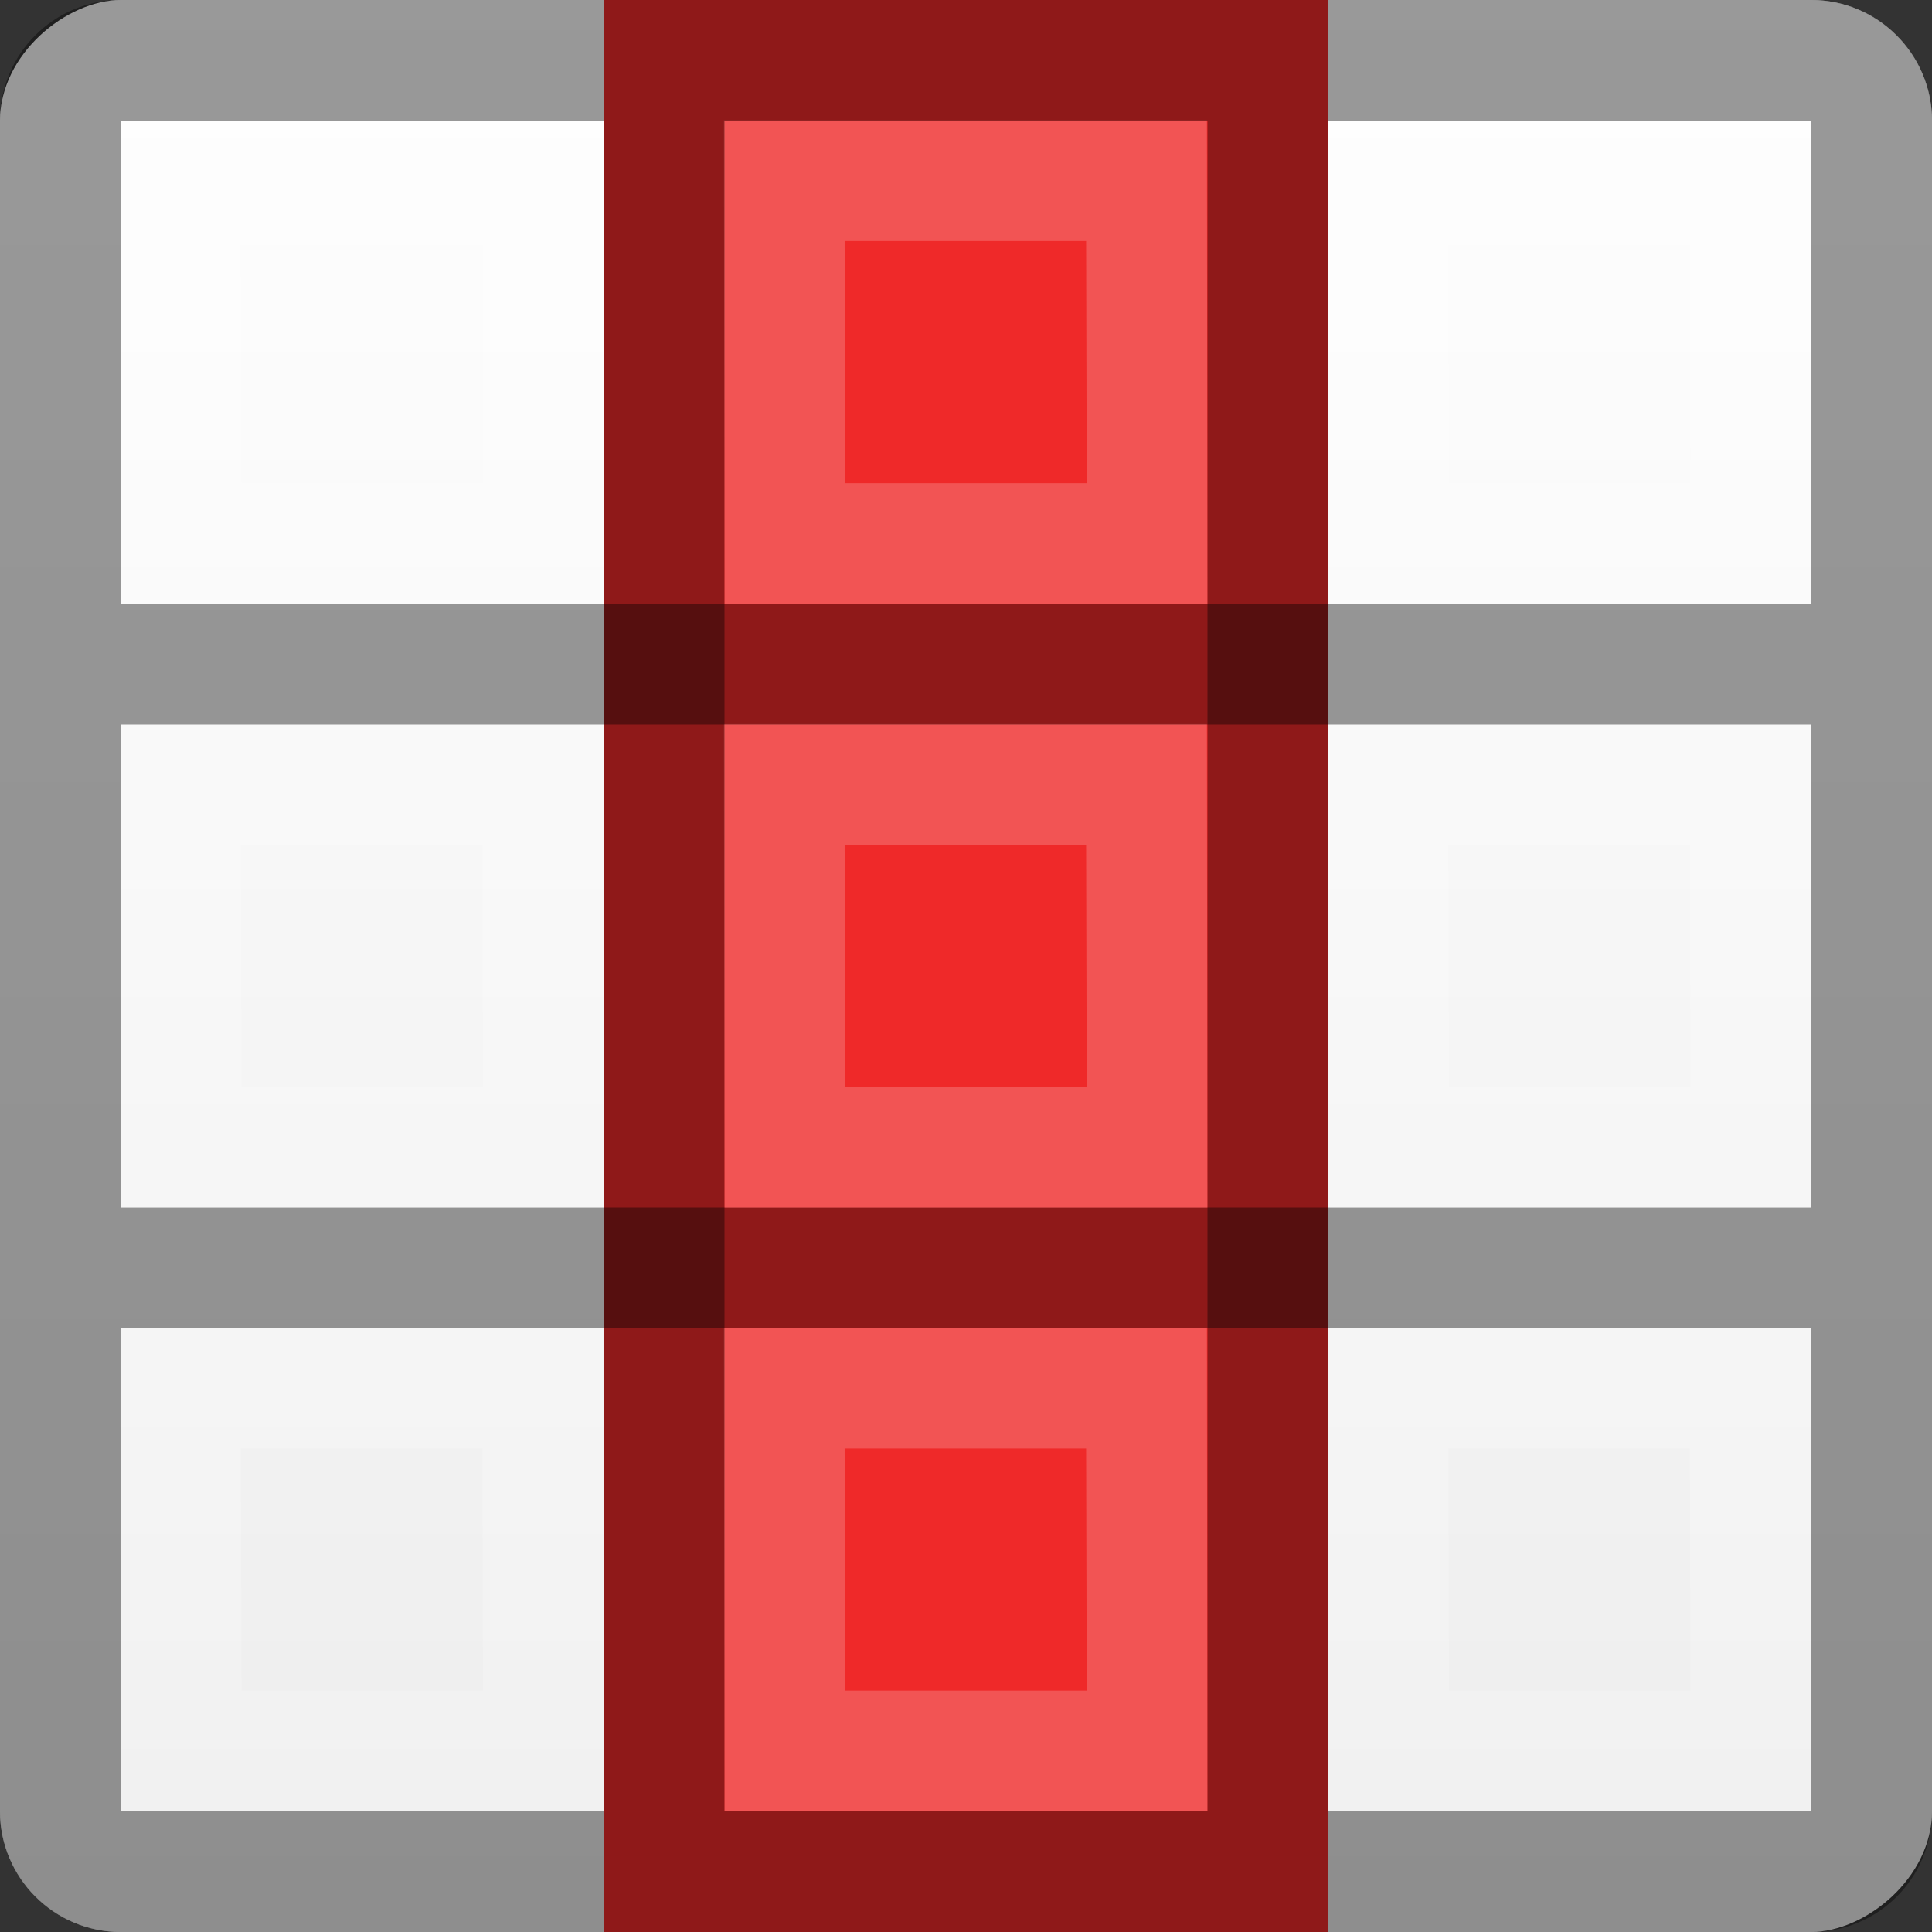<svg height="16" width="16" xmlns="http://www.w3.org/2000/svg" xmlns:xlink="http://www.w3.org/1999/xlink"><rect width="100%" height="100%" fill="#333333" stroke="none"/><linearGradient id="a" gradientUnits="userSpaceOnUse" x1="-1048.612" x2="-1032.612" y1="27.125" y2="27.125"><stop offset="0" stop-color="#fff"/><stop offset="1" stop-color="#ededed"/></linearGradient><g transform="matrix(-1 0 0 -1 35 1048.425)"><rect fill="url(#a)" height="16" rx="1" transform="rotate(-90)" width="16" x="-1048.425" y="19"/><path d="m-30 1032.425h6v16h-6z" fill="#ef2929" transform="scale(-1 1)"/><path d="m1037.425-34h1v14h-1z" opacity=".4" transform="rotate(90)"/><g fill="#fff" opacity=".4" transform="translate(26 -3)"><path d="m4.005 1050.429h4l-.005-4.005h-4zm1-1-.005-2.005h2l.005 2.005z" opacity=".5"/><path d="m4.005 1045.429h4l-.005-4.005h-4zm1-1-.005-2.005h2l.005 2.005z" opacity=".5"/><path d="m4.005 1040.429h4l-.005-4.005h-4zm1-1-.005-2.005h2l.005 2.005z" opacity=".5"/><path d="m-.995 1050.429h4l-.005-4.005h-4zm1-1-.005-2.005h2l.005 2.005z" opacity=".5"/><path d="m-.995 1045.429h4l-.005-4.005h-4zm1-1-.005-2.005h2l.005 2.005z" opacity=".5"/><path d="m-.995 1040.429h4l-.005-4.005h-4zm1-1-.005-2.005h2l.005 2.005z" opacity=".5"/><path d="m-5.995 1050.429h4l-.005-4.005h-4zm1-1-.005-2.005h2l.005 2.005z" opacity=".5"/><path d="m-5.995 1045.429h4l-.005-4.005h-4zm1-1-.005-2.005h2l.005 2.005z" opacity=".5"/><path d="m-5.995 1040.429h4l-.005-4.005h-4zm1-1-.005-2.005h2l.005 2.005z" opacity=".5"/></g><path d="m1042.425-34h1v14h-1z" opacity=".4" transform="rotate(90)"/><path d="m-25-1047.425h1v14h-1z" opacity=".4" transform="scale(-1)"/><path d="m-30-1047.425h1v14h-1z" opacity=".4" transform="scale(-1)"/><path d="m1 0c-.554 0-1 .446-1 1v14c0 .554.446 1 1 1h14c.554 0 1-.446 1-1v-14c0-.554-.446-1-1-1zm0 1h14v14h-14z" opacity=".4" transform="matrix(-1 0 0 -1 35 1048.425)"/></g></svg>
